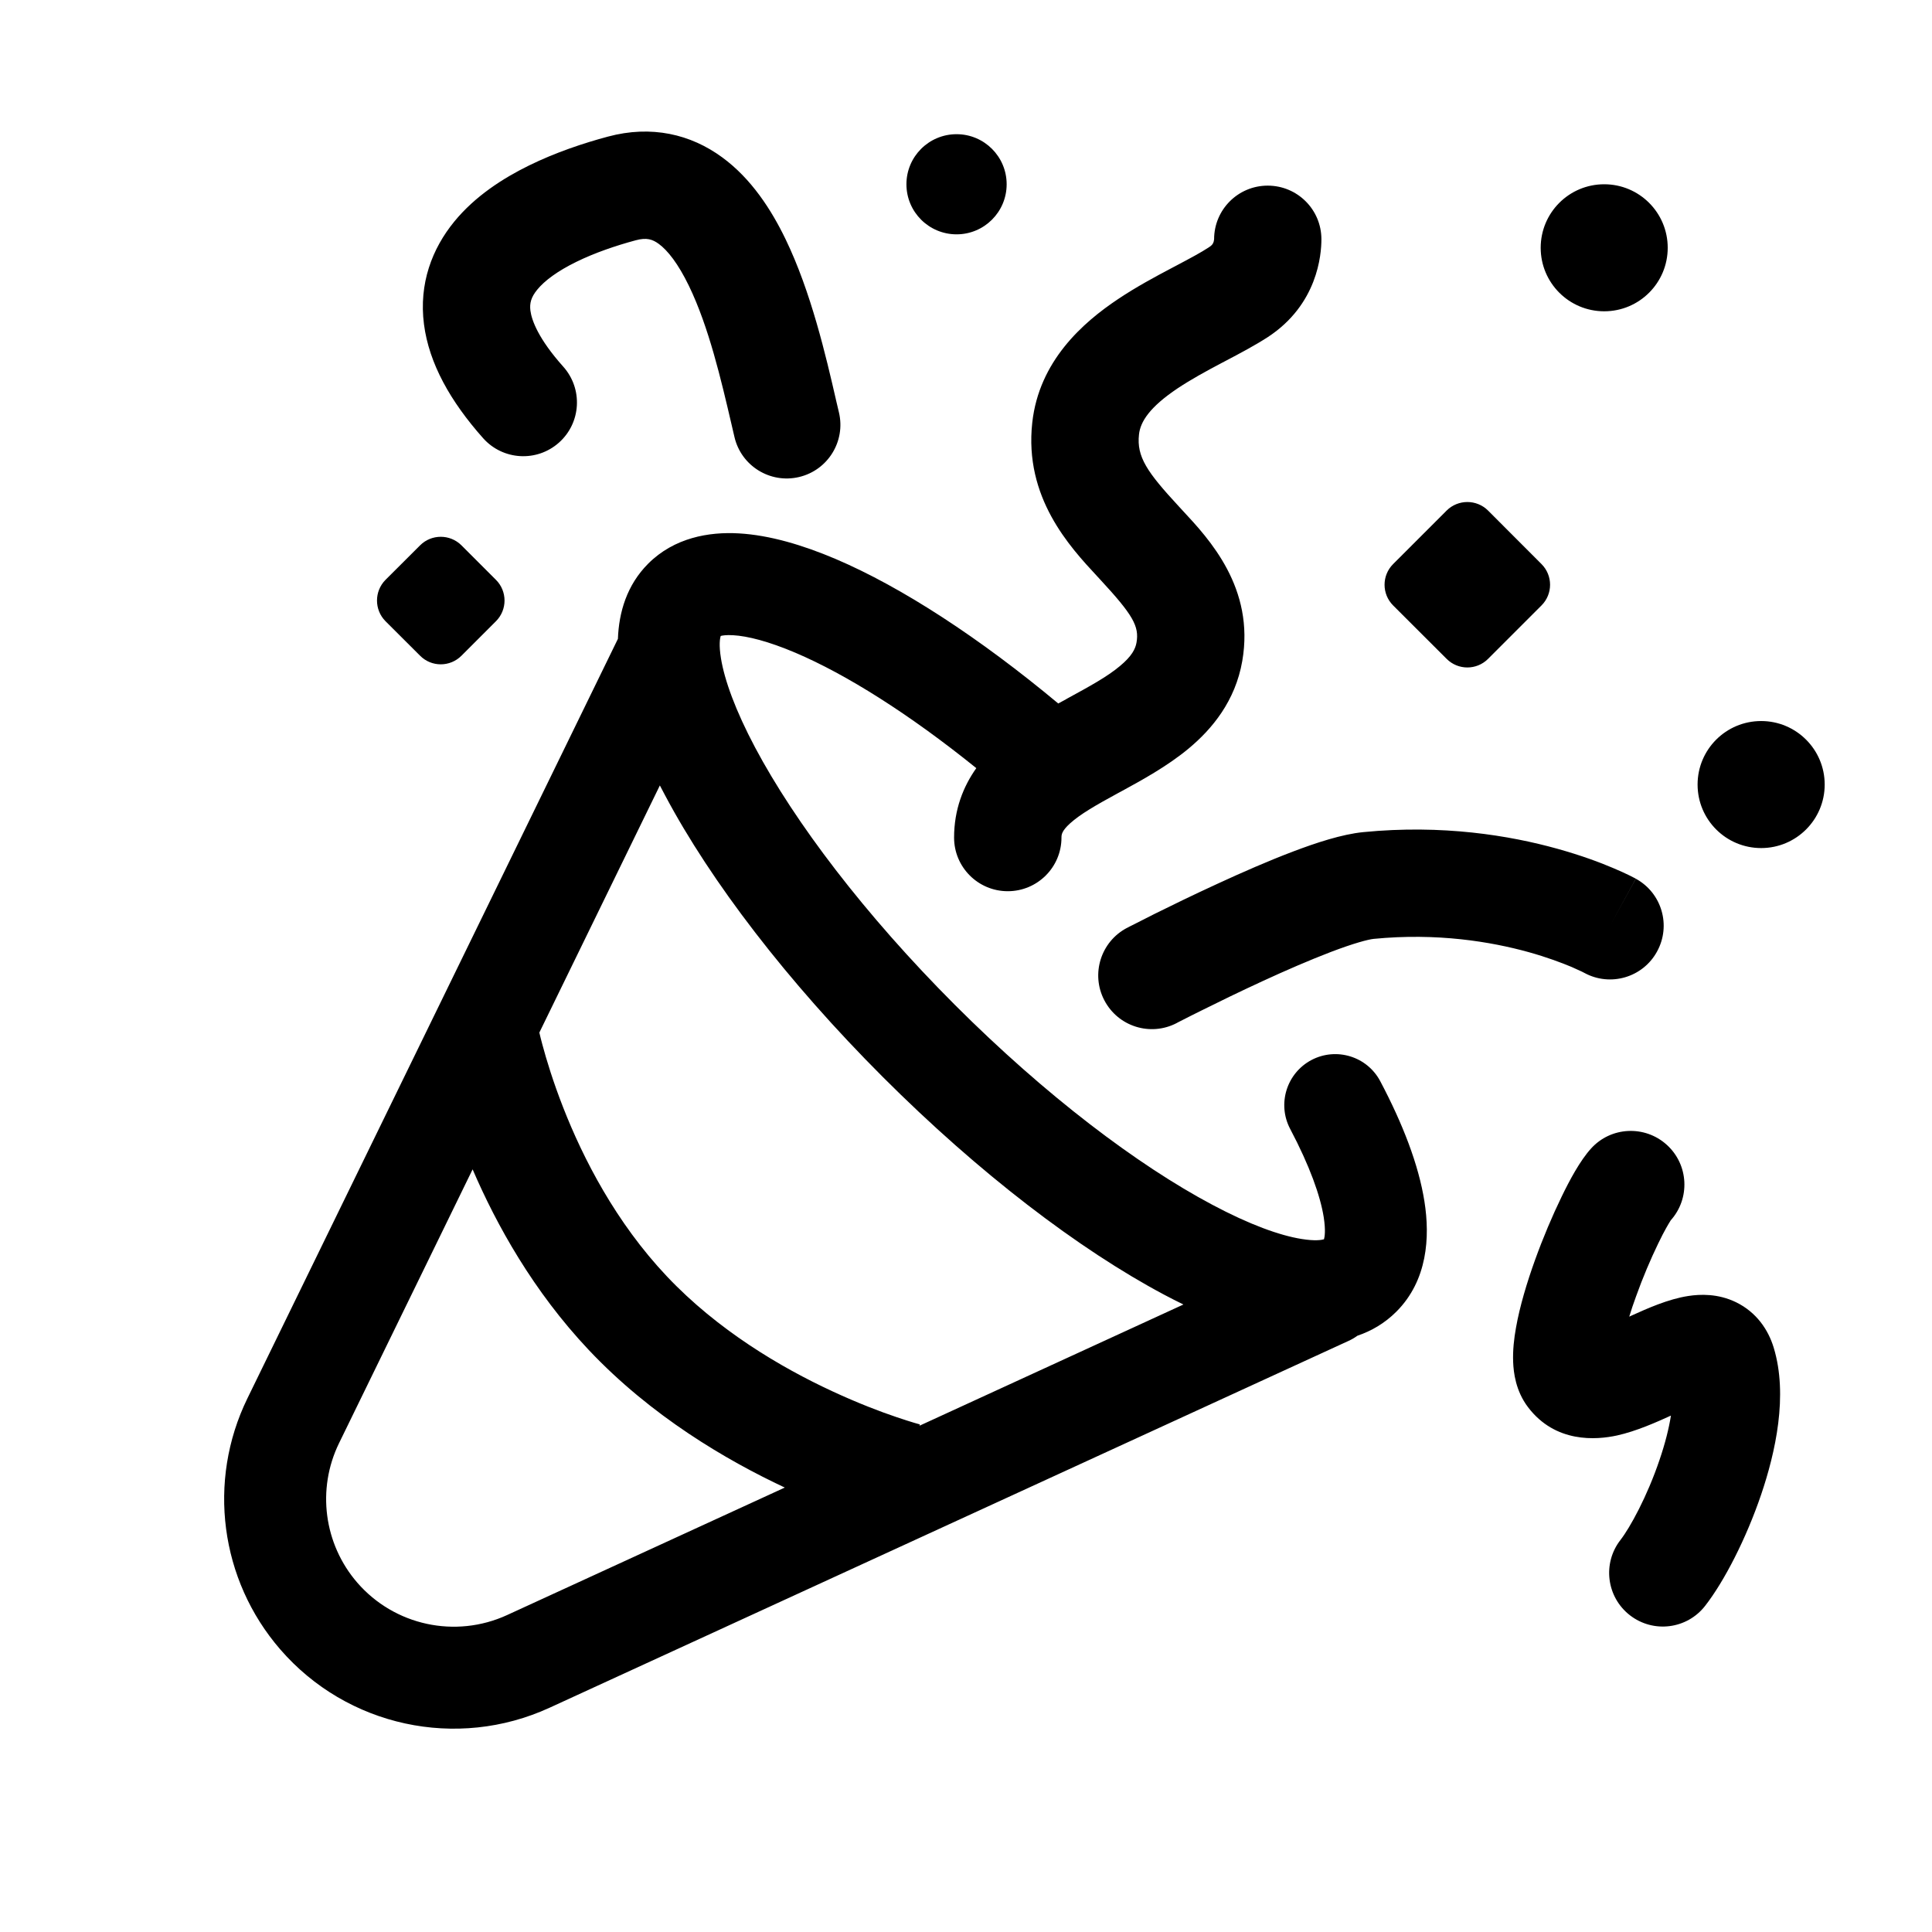 <svg xmlns="http://www.w3.org/2000/svg" width="24" height="24" viewBox="0 0 24 24">
  <defs/>
  <path id="Union" d="M15.748,2.306 C16.117,2.306 16.415,2.604 16.415,2.972 C16.415,3.164 16.368,3.782 15.75,4.187 C15.593,4.289 15.402,4.39 15.233,4.479 L15.172,4.511 C14.975,4.615 14.793,4.715 14.629,4.824 C14.284,5.055 14.166,5.237 14.149,5.397 C14.118,5.675 14.25,5.865 14.644,6.291 L14.69,6.341 L14.69,6.341 C15.021,6.696 15.589,7.305 15.432,8.211 C15.346,8.707 15.059,9.055 14.764,9.3 C14.499,9.52 14.181,9.693 13.934,9.828 L13.891,9.851 C13.606,10.006 13.418,10.115 13.292,10.229 C13.189,10.323 13.186,10.368 13.186,10.405 C13.186,10.773 12.887,11.071 12.519,11.071 C12.151,11.071 11.852,10.773 11.852,10.405 C11.852,10.056 11.966,9.771 12.128,9.542 C11.288,8.864 10.506,8.375 9.884,8.11 C9.543,7.965 9.284,7.901 9.108,7.891 C9.022,7.886 8.975,7.894 8.953,7.9 C8.943,7.931 8.929,8.011 8.956,8.178 C9,8.448 9.135,8.824 9.382,9.289 C9.873,10.212 10.736,11.356 11.863,12.484 C12.991,13.612 14.135,14.475 15.058,14.965 C15.523,15.213 15.899,15.348 16.169,15.391 C16.336,15.418 16.416,15.404 16.447,15.395 C16.456,15.364 16.469,15.285 16.444,15.122 C16.402,14.856 16.27,14.484 16.027,14.024 C15.864,13.715 15.982,13.332 16.291,13.168 C16.601,13.005 16.984,13.123 17.147,13.433 C17.423,13.955 17.623,14.467 17.695,14.926 C17.765,15.368 17.734,15.906 17.346,16.294 C17.201,16.439 17.036,16.534 16.862,16.593 C16.828,16.618 16.79,16.64 16.75,16.658 L6.827,21.214 C5.675,21.743 4.311,21.448 3.481,20.489 C2.733,19.625 2.572,18.399 3.073,17.372 L7.676,7.936 C7.688,7.607 7.786,7.268 8.053,7.001 C8.375,6.68 8.804,6.604 9.18,6.626 C9.559,6.648 9.969,6.769 10.381,6.944 C11.206,7.296 12.171,7.926 13.146,8.739 L13.24,8.688 L13.253,8.68 C13.539,8.524 13.752,8.408 13.912,8.274 C14.059,8.152 14.104,8.062 14.118,7.983 C14.154,7.779 14.073,7.638 13.665,7.197 L13.628,7.157 C13.287,6.79 12.721,6.18 12.823,5.251 C12.907,4.485 13.452,4.007 13.888,3.716 C14.115,3.564 14.352,3.437 14.549,3.333 L14.604,3.304 C14.787,3.207 14.919,3.137 15.019,3.071 C15.042,3.056 15.054,3.044 15.059,3.037 C15.065,3.029 15.07,3.021 15.073,3.012 C15.077,3.003 15.079,2.994 15.08,2.985 L15.082,2.972 C15.082,2.604 15.38,2.306 15.748,2.306 Z M14.463,16.084 C13.402,15.52 12.159,14.571 10.968,13.38 C9.777,12.189 8.828,10.946 8.264,9.884 C8.241,9.842 8.219,9.799 8.197,9.757 L6.7,12.827 C6.709,12.868 6.722,12.917 6.737,12.974 C6.788,13.165 6.871,13.438 6.995,13.755 C7.245,14.395 7.652,15.186 8.283,15.854 C8.914,16.522 9.698,16.986 10.342,17.284 C10.661,17.432 10.938,17.537 11.134,17.603 C11.231,17.636 11.308,17.66 11.358,17.675 C11.384,17.682 11.402,17.688 11.414,17.691 L11.426,17.694 L11.427,17.694 L11.422,17.711 L14.701,16.205 C14.622,16.167 14.543,16.126 14.463,16.084 Z M5.871,14.526 L4.212,17.927 C3.933,18.498 4.023,19.18 4.438,19.66 C4.9,20.193 5.658,20.357 6.299,20.063 L9.749,18.479 C9.021,18.138 8.09,17.592 7.314,16.77 C6.625,16.04 6.167,15.215 5.871,14.526 Z M10.384,4.963 L10.384,4.964 C10.398,5.021 10.41,5.075 10.422,5.125 C10.506,5.483 10.284,5.842 9.925,5.926 C9.567,6.01 9.208,5.788 9.124,5.43 L9.087,5.271 L9.087,5.271 C8.958,4.718 8.805,4.061 8.558,3.551 C8.424,3.274 8.293,3.11 8.184,3.03 C8.106,2.973 8.033,2.948 7.897,2.985 C7.648,3.052 7.387,3.141 7.159,3.253 C6.924,3.368 6.764,3.488 6.674,3.598 C6.598,3.691 6.577,3.766 6.589,3.859 C6.605,3.979 6.687,4.208 6.998,4.556 C7.243,4.831 7.219,5.253 6.944,5.498 C6.669,5.743 6.248,5.719 6.002,5.444 C5.593,4.984 5.33,4.514 5.267,4.03 C5.201,3.52 5.37,3.087 5.642,2.754 C5.9,2.438 6.247,2.215 6.571,2.056 C6.901,1.894 7.249,1.778 7.552,1.697 C8.092,1.552 8.58,1.667 8.972,1.955 C9.334,2.22 9.582,2.606 9.758,2.97 C10.075,3.624 10.262,4.432 10.384,4.963 Z M20.752,15.162 L20.753,15.162 L20.753,15.162 L20.753,15.162 L20.748,15.17 C20.732,15.196 20.678,15.282 20.598,15.449 C20.507,15.637 20.407,15.87 20.323,16.106 C20.291,16.193 20.263,16.276 20.239,16.356 L20.252,16.35 L20.278,16.338 C20.451,16.26 20.721,16.137 20.974,16.099 C21.117,16.077 21.34,16.067 21.566,16.177 C21.82,16.301 21.966,16.519 22.033,16.739 C22.215,17.334 22.054,18.046 21.878,18.565 C21.693,19.11 21.42,19.643 21.182,19.948 C20.956,20.239 20.538,20.291 20.247,20.065 C19.956,19.839 19.904,19.42 20.13,19.13 C20.249,18.977 20.462,18.589 20.615,18.136 C20.686,17.928 20.732,17.743 20.757,17.585 C20.581,17.665 20.328,17.779 20.087,17.832 C19.83,17.888 19.322,17.929 18.982,17.481 C18.827,17.277 18.802,17.048 18.797,16.921 C18.791,16.775 18.808,16.626 18.832,16.494 C18.879,16.227 18.969,15.929 19.068,15.654 C19.168,15.376 19.286,15.098 19.398,14.868 C19.496,14.665 19.627,14.419 19.764,14.268 C20.01,13.995 20.432,13.974 20.705,14.221 C20.978,14.468 20.999,14.889 20.752,15.162 Z M18.987,11.827 C18.52,11.698 17.854,11.586 17.065,11.663 C16.996,11.67 16.818,11.717 16.534,11.825 C16.27,11.926 15.97,12.056 15.682,12.189 C15.396,12.321 15.129,12.451 14.933,12.549 C14.835,12.597 14.755,12.638 14.7,12.666 L14.637,12.698 L14.622,12.706 L14.617,12.709 C14.29,12.879 13.888,12.752 13.718,12.425 C13.548,12.099 13.675,11.696 14.001,11.526 L14.008,11.523 L14.026,11.513 L14.094,11.479 C14.152,11.449 14.236,11.406 14.338,11.355 C14.542,11.254 14.822,11.117 15.125,10.978 C15.426,10.839 15.757,10.694 16.06,10.579 C16.344,10.471 16.67,10.363 16.935,10.337 C17.92,10.24 18.754,10.379 19.344,10.543 C19.639,10.625 19.875,10.713 20.041,10.784 C20.124,10.819 20.189,10.849 20.236,10.872 C20.26,10.884 20.279,10.894 20.293,10.901 L20.311,10.91 L20.317,10.913 L20.319,10.915 L20.32,10.915 C20.32,10.915 20.319,10.92 20.003,11.495 L20.321,10.916 C20.644,11.093 20.762,11.498 20.584,11.821 C20.408,12.143 20.004,12.261 19.682,12.086 L19.678,12.084 C19.674,12.082 19.665,12.077 19.651,12.07 C19.624,12.057 19.58,12.037 19.521,12.011 C19.401,11.961 19.22,11.892 18.987,11.827 Z M17.971,6.342 C18.113,6.201 18.343,6.201 18.485,6.342 L19.149,7.007 C19.291,7.149 19.291,7.379 19.149,7.521 L18.485,8.185 C18.343,8.327 18.113,8.327 17.971,8.185 L17.306,7.521 C17.164,7.379 17.164,7.149 17.306,7.007 Z M21.878,10.535 C21.441,10.535 21.088,10.182 21.088,9.746 C21.088,9.31 21.441,8.957 21.878,8.957 C22.313,8.957 22.667,9.31 22.667,9.746 C22.667,10.182 22.313,10.535 21.878,10.535 Z M19.928,3.867 C19.492,3.867 19.139,3.514 19.139,3.078 C19.139,2.642 19.492,2.289 19.928,2.289 C20.364,2.289 20.717,2.642 20.717,3.078 C20.717,3.514 20.364,3.867 19.928,3.867 Z M5.219,6.774 C5.36,6.633 5.59,6.633 5.732,6.774 L6.161,7.203 C6.303,7.345 6.303,7.575 6.161,7.717 L5.732,8.146 C5.59,8.288 5.36,8.288 5.219,8.146 L4.789,7.717 C4.648,7.575 4.648,7.345 4.789,7.203 Z M12.505,2.289 C12.505,2.633 12.226,2.911 11.883,2.911 C11.539,2.911 11.26,2.633 11.26,2.289 C11.26,1.945 11.539,1.667 11.883,1.667 C12.226,1.667 12.505,1.945 12.505,2.289 Z M20.129,16.867 C20.129,16.876 20.13,16.875 20.129,16.865 Z"/>
</svg>

